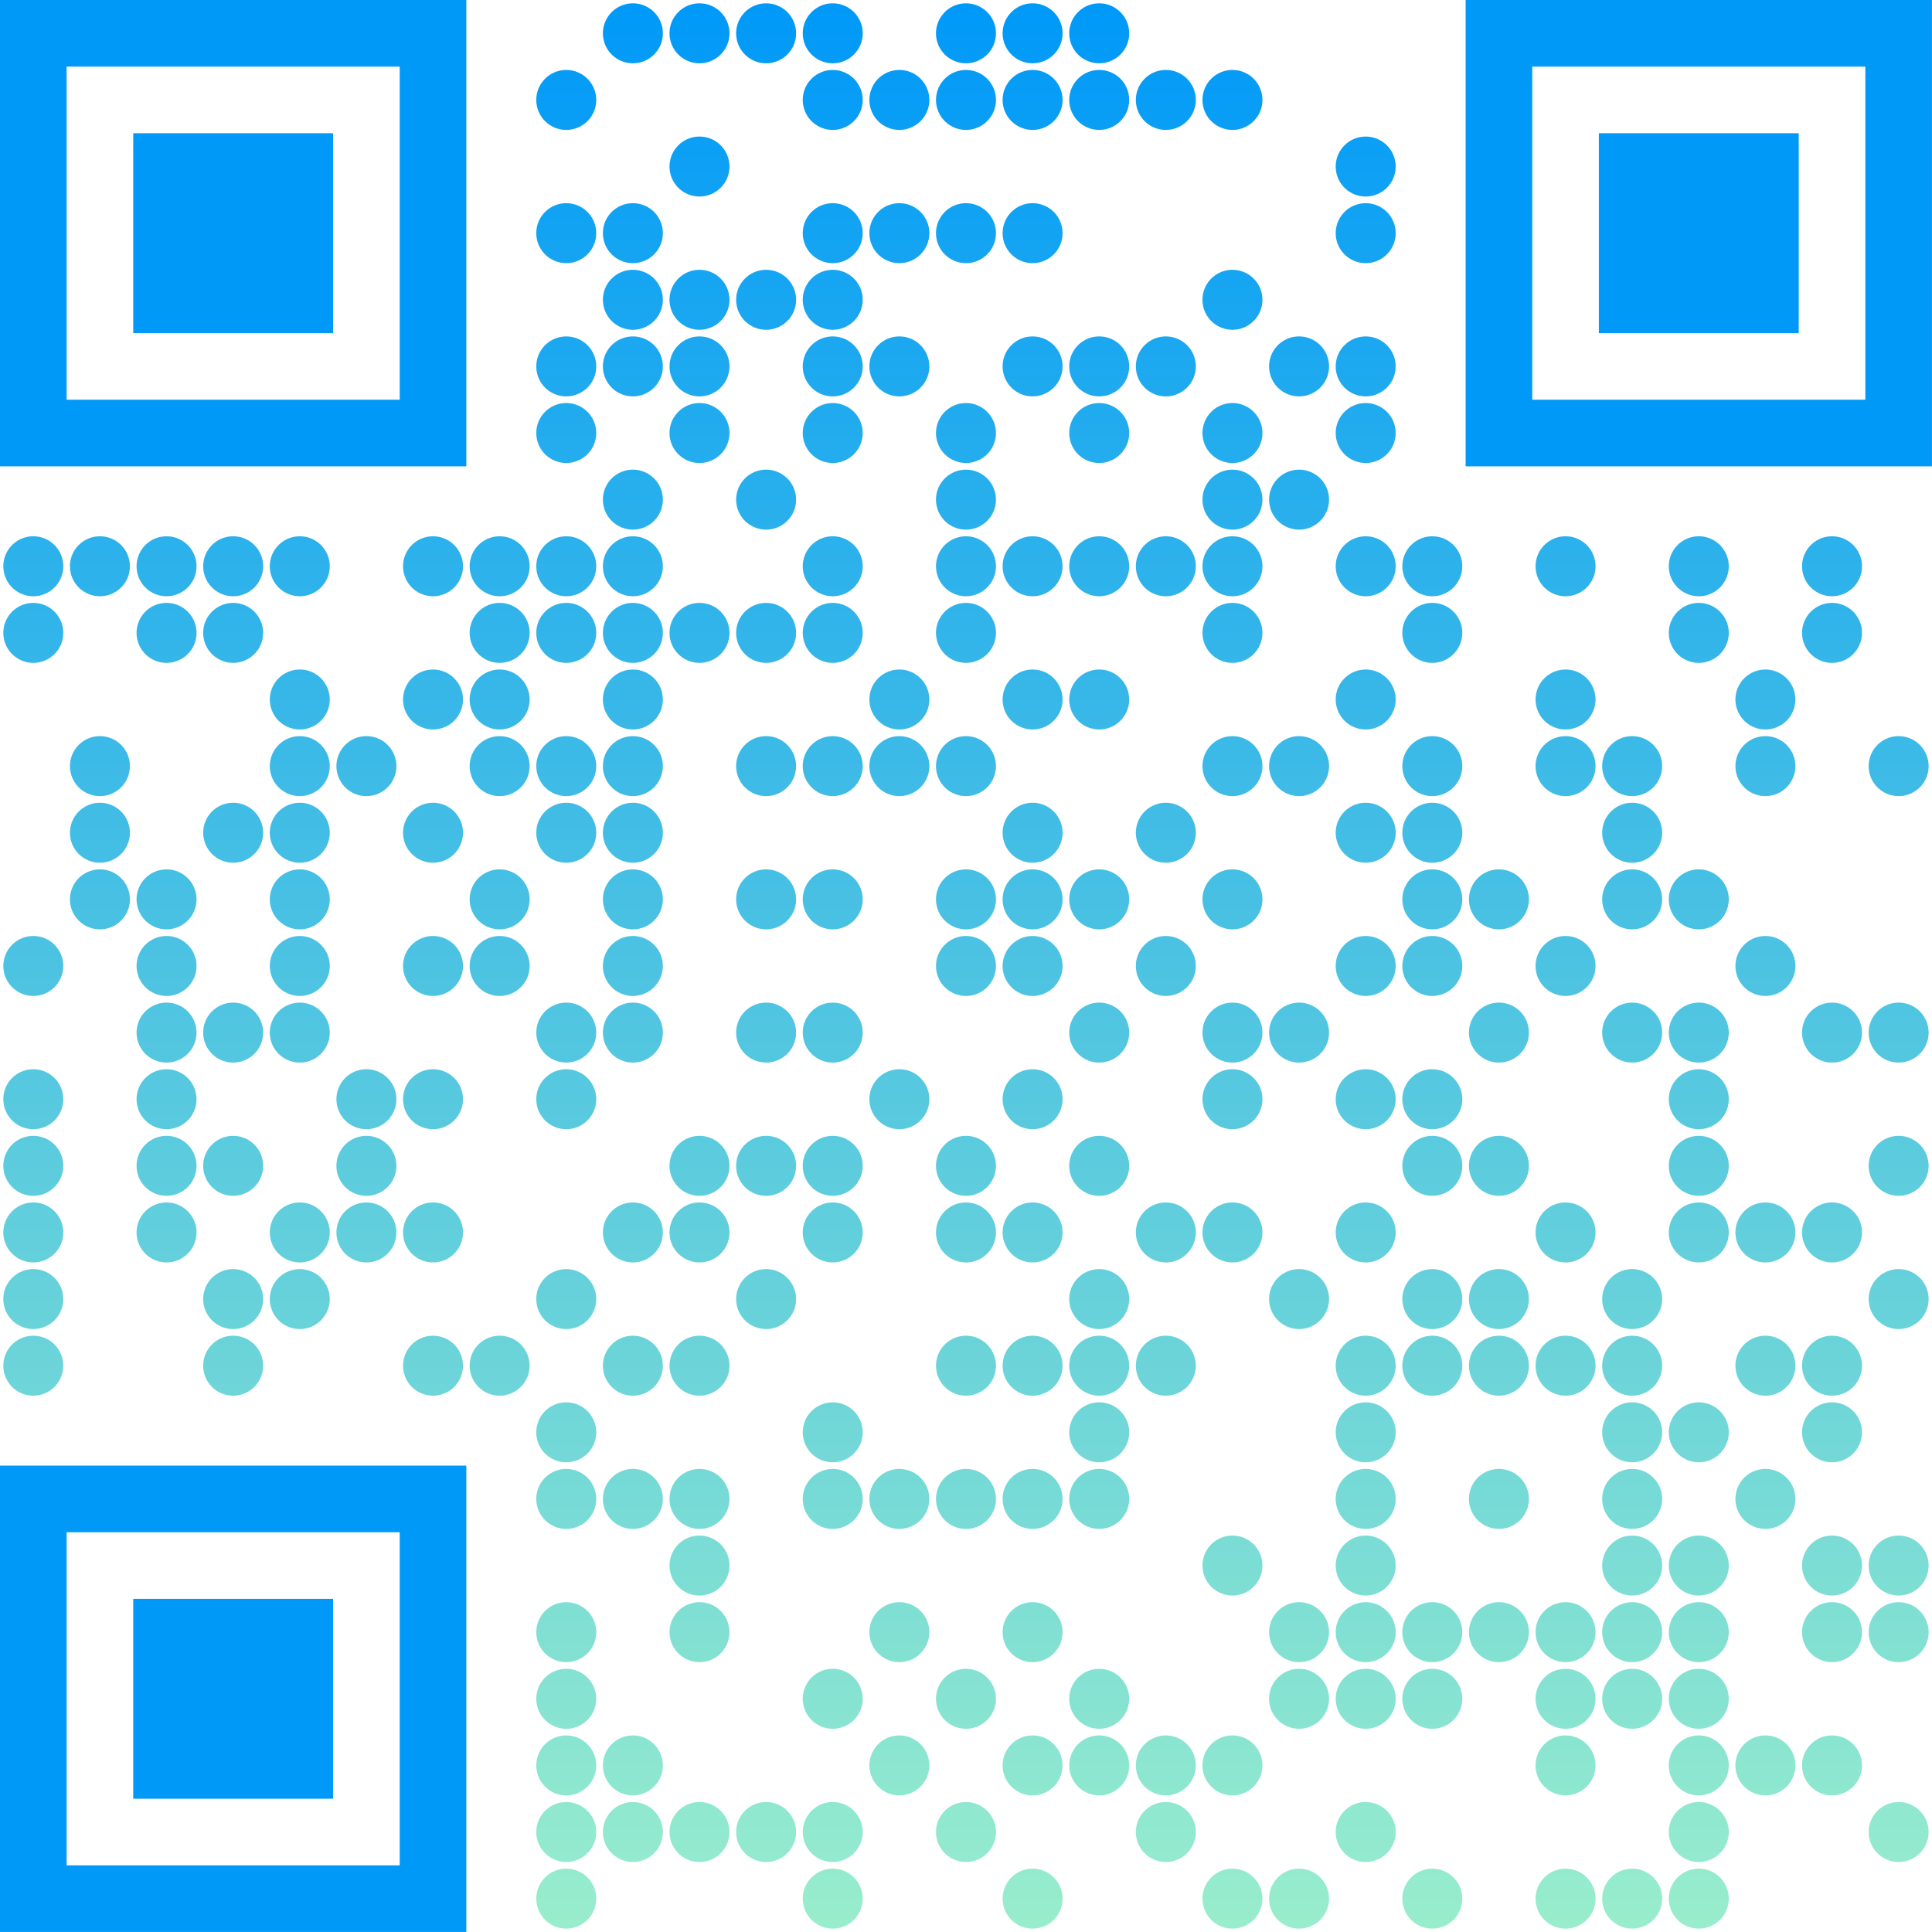 <?xml version="1.0" encoding="UTF-8"?>
<svg xmlns="http://www.w3.org/2000/svg" version="1.1" width="500" height="500" viewBox="0 0 500 500"><rect x="0" y="0" width="500" height="500" fill="#ffffff"/><g transform="scale(17.241)"><g transform="translate(0,0)"><g><g transform="translate(3.5,3.5)"><path fill-rule="evenodd" d="M-3.5 -3.5L3.5 -3.5L3.5 3.5L-3.5 3.5ZM-2.5 -2.5L-2.5 2.5L2.5 2.5L2.5 -2.5Z" fill="#0099f8"/><path fill-rule="evenodd" d="M-1.5 -1.5L1.5 -1.5L1.5 1.5L-1.5 1.5Z" fill="#0099f8"/></g></g><g><g transform="translate(25.5,3.5)"><g transform="rotate(90)"><path fill-rule="evenodd" d="M-3.5 -3.5L3.5 -3.5L3.5 3.5L-3.5 3.5ZM-2.5 -2.5L-2.5 2.5L2.5 2.5L2.5 -2.5Z" fill="#0099f8"/><path fill-rule="evenodd" d="M-1.5 -1.5L1.5 -1.5L1.5 1.5L-1.5 1.5Z" fill="#0099f8"/></g></g></g><g><g transform="translate(3.5,25.5)"><g transform="rotate(-90)"><path fill-rule="evenodd" d="M-3.5 -3.5L3.5 -3.5L3.5 3.5L-3.5 3.5ZM-2.5 -2.5L-2.5 2.5L2.5 2.5L2.5 -2.5Z" fill="#0099f8"/><path fill-rule="evenodd" d="M-1.5 -1.5L1.5 -1.5L1.5 1.5L-1.5 1.5Z" fill="#0099f8"/></g></g></g><defs><linearGradient gradientUnits="userSpaceOnUse" x1="0" y1="0" x2="0" y2="29" id="g1"><stop offset="0%" stop-color="#0099f8"/><stop offset="100%" stop-color="#99edcc"/></linearGradient></defs><path fill-rule="evenodd" d="M9.95 0.5A0.45 0.45 0 0 1 9.5 0.95A0.45 0.45 0 0 1 9.05 0.5A0.45 0.45 0 0 1 9.5 0.05A0.45 0.45 0 0 1 9.95 0.5ZM10.95 0.5A0.45 0.45 0 0 1 10.5 0.95A0.45 0.45 0 0 1 10.05 0.5A0.45 0.45 0 0 1 10.5 0.05A0.45 0.45 0 0 1 10.95 0.5ZM11.95 0.5A0.45 0.45 0 0 1 11.5 0.95A0.45 0.45 0 0 1 11.05 0.5A0.45 0.45 0 0 1 11.5 0.05A0.45 0.45 0 0 1 11.95 0.5ZM12.95 0.5A0.45 0.45 0 0 1 12.5 0.95A0.45 0.45 0 0 1 12.05 0.5A0.45 0.45 0 0 1 12.5 0.05A0.45 0.45 0 0 1 12.95 0.5ZM14.95 0.5A0.45 0.45 0 0 1 14.5 0.95A0.45 0.45 0 0 1 14.05 0.5A0.45 0.45 0 0 1 14.5 0.05A0.45 0.45 0 0 1 14.95 0.5ZM15.95 0.5A0.45 0.45 0 0 1 15.5 0.95A0.45 0.45 0 0 1 15.05 0.5A0.45 0.45 0 0 1 15.5 0.05A0.45 0.45 0 0 1 15.95 0.5ZM16.95 0.5A0.45 0.45 0 0 1 16.5 0.95A0.45 0.45 0 0 1 16.05 0.5A0.45 0.45 0 0 1 16.5 0.05A0.45 0.45 0 0 1 16.95 0.5ZM8.95 1.5A0.45 0.45 0 0 1 8.5 1.95A0.45 0.45 0 0 1 8.05 1.5A0.45 0.45 0 0 1 8.5 1.05A0.45 0.45 0 0 1 8.95 1.5ZM12.95 1.5A0.45 0.45 0 0 1 12.5 1.95A0.45 0.45 0 0 1 12.05 1.5A0.45 0.45 0 0 1 12.5 1.05A0.45 0.45 0 0 1 12.95 1.5ZM13.95 1.5A0.45 0.45 0 0 1 13.5 1.95A0.45 0.45 0 0 1 13.05 1.5A0.45 0.45 0 0 1 13.5 1.05A0.45 0.45 0 0 1 13.95 1.5ZM14.95 1.5A0.45 0.45 0 0 1 14.5 1.95A0.45 0.45 0 0 1 14.05 1.5A0.45 0.45 0 0 1 14.5 1.05A0.45 0.45 0 0 1 14.95 1.5ZM15.95 1.5A0.45 0.45 0 0 1 15.5 1.95A0.45 0.45 0 0 1 15.05 1.5A0.45 0.45 0 0 1 15.5 1.05A0.45 0.45 0 0 1 15.95 1.5ZM16.95 1.5A0.45 0.45 0 0 1 16.5 1.95A0.45 0.45 0 0 1 16.05 1.5A0.45 0.45 0 0 1 16.5 1.05A0.45 0.45 0 0 1 16.95 1.5ZM17.95 1.5A0.45 0.45 0 0 1 17.5 1.95A0.45 0.45 0 0 1 17.05 1.5A0.45 0.45 0 0 1 17.5 1.05A0.45 0.45 0 0 1 17.95 1.5ZM18.95 1.5A0.45 0.45 0 0 1 18.5 1.95A0.45 0.45 0 0 1 18.05 1.5A0.45 0.45 0 0 1 18.5 1.05A0.45 0.45 0 0 1 18.95 1.5ZM10.95 2.5A0.45 0.45 0 0 1 10.5 2.95A0.45 0.45 0 0 1 10.05 2.5A0.45 0.45 0 0 1 10.5 2.05A0.45 0.45 0 0 1 10.95 2.5ZM20.95 2.5A0.45 0.45 0 0 1 20.5 2.95A0.45 0.45 0 0 1 20.05 2.5A0.45 0.45 0 0 1 20.5 2.05A0.45 0.45 0 0 1 20.95 2.5ZM8.95 3.5A0.45 0.45 0 0 1 8.5 3.95A0.45 0.45 0 0 1 8.05 3.5A0.45 0.45 0 0 1 8.5 3.05A0.45 0.45 0 0 1 8.95 3.5ZM9.95 3.5A0.45 0.45 0 0 1 9.5 3.95A0.45 0.45 0 0 1 9.05 3.5A0.45 0.45 0 0 1 9.5 3.05A0.45 0.45 0 0 1 9.95 3.5ZM12.95 3.5A0.45 0.45 0 0 1 12.5 3.95A0.45 0.45 0 0 1 12.05 3.5A0.45 0.45 0 0 1 12.5 3.05A0.45 0.45 0 0 1 12.95 3.5ZM13.95 3.5A0.45 0.45 0 0 1 13.5 3.95A0.45 0.45 0 0 1 13.05 3.5A0.45 0.45 0 0 1 13.5 3.05A0.45 0.45 0 0 1 13.95 3.5ZM14.95 3.5A0.45 0.45 0 0 1 14.5 3.95A0.45 0.45 0 0 1 14.05 3.5A0.45 0.45 0 0 1 14.5 3.05A0.45 0.45 0 0 1 14.95 3.5ZM15.95 3.5A0.45 0.45 0 0 1 15.5 3.95A0.45 0.45 0 0 1 15.05 3.5A0.45 0.45 0 0 1 15.5 3.05A0.45 0.45 0 0 1 15.95 3.5ZM20.95 3.5A0.45 0.45 0 0 1 20.5 3.95A0.45 0.45 0 0 1 20.05 3.5A0.45 0.45 0 0 1 20.5 3.05A0.45 0.45 0 0 1 20.95 3.5ZM9.95 4.5A0.45 0.45 0 0 1 9.5 4.95A0.45 0.45 0 0 1 9.05 4.5A0.45 0.45 0 0 1 9.5 4.05A0.45 0.45 0 0 1 9.95 4.5ZM10.95 4.5A0.45 0.45 0 0 1 10.5 4.95A0.45 0.45 0 0 1 10.05 4.5A0.45 0.45 0 0 1 10.5 4.05A0.45 0.45 0 0 1 10.95 4.5ZM11.95 4.5A0.45 0.45 0 0 1 11.5 4.95A0.45 0.45 0 0 1 11.05 4.5A0.45 0.45 0 0 1 11.5 4.05A0.45 0.45 0 0 1 11.95 4.5ZM12.95 4.5A0.45 0.45 0 0 1 12.5 4.95A0.45 0.45 0 0 1 12.05 4.5A0.45 0.45 0 0 1 12.5 4.05A0.45 0.45 0 0 1 12.95 4.5ZM18.95 4.5A0.45 0.45 0 0 1 18.5 4.95A0.45 0.45 0 0 1 18.05 4.5A0.45 0.45 0 0 1 18.5 4.05A0.45 0.45 0 0 1 18.95 4.5ZM8.95 5.5A0.45 0.45 0 0 1 8.5 5.95A0.45 0.45 0 0 1 8.05 5.5A0.45 0.45 0 0 1 8.5 5.05A0.45 0.45 0 0 1 8.95 5.5ZM9.95 5.5A0.45 0.45 0 0 1 9.5 5.95A0.45 0.45 0 0 1 9.05 5.5A0.45 0.45 0 0 1 9.5 5.05A0.45 0.45 0 0 1 9.95 5.5ZM10.95 5.5A0.45 0.45 0 0 1 10.5 5.95A0.45 0.45 0 0 1 10.05 5.5A0.45 0.45 0 0 1 10.5 5.05A0.45 0.45 0 0 1 10.95 5.5ZM12.95 5.5A0.45 0.45 0 0 1 12.5 5.95A0.45 0.45 0 0 1 12.05 5.5A0.45 0.45 0 0 1 12.5 5.05A0.45 0.45 0 0 1 12.95 5.5ZM13.95 5.5A0.45 0.45 0 0 1 13.5 5.95A0.45 0.45 0 0 1 13.05 5.5A0.45 0.45 0 0 1 13.5 5.05A0.45 0.45 0 0 1 13.95 5.5ZM15.95 5.5A0.45 0.45 0 0 1 15.5 5.95A0.45 0.45 0 0 1 15.05 5.5A0.45 0.45 0 0 1 15.5 5.05A0.45 0.45 0 0 1 15.95 5.5ZM16.95 5.5A0.45 0.45 0 0 1 16.5 5.95A0.45 0.45 0 0 1 16.05 5.5A0.45 0.45 0 0 1 16.5 5.05A0.45 0.45 0 0 1 16.95 5.5ZM17.95 5.5A0.45 0.45 0 0 1 17.5 5.95A0.45 0.45 0 0 1 17.05 5.5A0.45 0.45 0 0 1 17.5 5.05A0.45 0.45 0 0 1 17.95 5.5ZM19.95 5.5A0.45 0.45 0 0 1 19.5 5.95A0.45 0.45 0 0 1 19.05 5.5A0.45 0.45 0 0 1 19.5 5.05A0.45 0.45 0 0 1 19.95 5.5ZM20.95 5.5A0.45 0.45 0 0 1 20.5 5.95A0.45 0.45 0 0 1 20.05 5.5A0.45 0.45 0 0 1 20.5 5.05A0.45 0.45 0 0 1 20.95 5.5ZM8.95 6.5A0.45 0.45 0 0 1 8.5 6.95A0.45 0.45 0 0 1 8.05 6.5A0.45 0.45 0 0 1 8.5 6.05A0.45 0.45 0 0 1 8.95 6.5ZM10.95 6.5A0.45 0.45 0 0 1 10.5 6.95A0.45 0.45 0 0 1 10.05 6.5A0.45 0.45 0 0 1 10.5 6.05A0.45 0.45 0 0 1 10.95 6.5ZM12.95 6.5A0.45 0.45 0 0 1 12.5 6.95A0.45 0.45 0 0 1 12.05 6.5A0.45 0.45 0 0 1 12.5 6.05A0.45 0.45 0 0 1 12.95 6.5ZM14.95 6.5A0.45 0.45 0 0 1 14.5 6.95A0.45 0.45 0 0 1 14.05 6.5A0.45 0.45 0 0 1 14.5 6.05A0.45 0.45 0 0 1 14.95 6.5ZM16.95 6.5A0.45 0.45 0 0 1 16.5 6.95A0.45 0.45 0 0 1 16.05 6.5A0.45 0.45 0 0 1 16.5 6.05A0.45 0.45 0 0 1 16.95 6.5ZM18.95 6.5A0.45 0.45 0 0 1 18.5 6.95A0.45 0.45 0 0 1 18.05 6.5A0.45 0.45 0 0 1 18.5 6.05A0.45 0.45 0 0 1 18.95 6.5ZM20.95 6.5A0.45 0.45 0 0 1 20.5 6.95A0.45 0.45 0 0 1 20.05 6.5A0.45 0.45 0 0 1 20.5 6.05A0.45 0.45 0 0 1 20.95 6.5ZM9.95 7.5A0.45 0.45 0 0 1 9.5 7.95A0.45 0.45 0 0 1 9.05 7.5A0.45 0.45 0 0 1 9.5 7.05A0.45 0.45 0 0 1 9.95 7.5ZM11.95 7.5A0.45 0.45 0 0 1 11.5 7.95A0.45 0.45 0 0 1 11.05 7.5A0.45 0.45 0 0 1 11.5 7.05A0.45 0.45 0 0 1 11.95 7.5ZM14.95 7.5A0.45 0.45 0 0 1 14.5 7.95A0.45 0.45 0 0 1 14.05 7.5A0.45 0.45 0 0 1 14.5 7.05A0.45 0.45 0 0 1 14.95 7.5ZM18.95 7.5A0.45 0.45 0 0 1 18.5 7.95A0.45 0.45 0 0 1 18.05 7.5A0.45 0.45 0 0 1 18.5 7.05A0.45 0.45 0 0 1 18.95 7.5ZM19.95 7.5A0.45 0.45 0 0 1 19.5 7.95A0.45 0.45 0 0 1 19.05 7.5A0.45 0.45 0 0 1 19.5 7.05A0.45 0.45 0 0 1 19.95 7.5ZM0.95 8.5A0.45 0.45 0 0 1 0.5 8.95A0.45 0.45 0 0 1 0.05 8.5A0.45 0.45 0 0 1 0.5 8.05A0.45 0.45 0 0 1 0.95 8.5ZM1.95 8.5A0.45 0.45 0 0 1 1.5 8.95A0.45 0.45 0 0 1 1.05 8.5A0.45 0.45 0 0 1 1.5 8.05A0.45 0.45 0 0 1 1.95 8.5ZM2.95 8.5A0.45 0.45 0 0 1 2.5 8.95A0.45 0.45 0 0 1 2.05 8.5A0.45 0.45 0 0 1 2.5 8.05A0.45 0.45 0 0 1 2.95 8.5ZM3.95 8.5A0.45 0.45 0 0 1 3.5 8.95A0.45 0.45 0 0 1 3.05 8.5A0.45 0.45 0 0 1 3.5 8.05A0.45 0.45 0 0 1 3.95 8.5ZM4.95 8.5A0.45 0.45 0 0 1 4.5 8.95A0.45 0.45 0 0 1 4.05 8.5A0.45 0.45 0 0 1 4.5 8.05A0.45 0.45 0 0 1 4.95 8.5ZM6.95 8.5A0.45 0.45 0 0 1 6.5 8.95A0.45 0.45 0 0 1 6.05 8.5A0.45 0.45 0 0 1 6.5 8.05A0.45 0.45 0 0 1 6.95 8.5ZM7.95 8.5A0.45 0.45 0 0 1 7.5 8.95A0.45 0.45 0 0 1 7.05 8.5A0.45 0.45 0 0 1 7.5 8.05A0.45 0.45 0 0 1 7.95 8.5ZM8.95 8.5A0.45 0.45 0 0 1 8.5 8.95A0.45 0.45 0 0 1 8.05 8.5A0.45 0.45 0 0 1 8.5 8.05A0.45 0.45 0 0 1 8.95 8.5ZM9.95 8.5A0.45 0.45 0 0 1 9.5 8.95A0.45 0.45 0 0 1 9.05 8.5A0.45 0.45 0 0 1 9.5 8.05A0.45 0.45 0 0 1 9.95 8.5ZM12.95 8.5A0.45 0.45 0 0 1 12.5 8.95A0.45 0.45 0 0 1 12.05 8.5A0.45 0.45 0 0 1 12.5 8.05A0.45 0.45 0 0 1 12.95 8.5ZM14.95 8.5A0.45 0.45 0 0 1 14.5 8.95A0.45 0.45 0 0 1 14.05 8.5A0.45 0.45 0 0 1 14.5 8.05A0.45 0.45 0 0 1 14.95 8.5ZM15.95 8.5A0.45 0.45 0 0 1 15.5 8.95A0.45 0.45 0 0 1 15.05 8.5A0.45 0.45 0 0 1 15.5 8.05A0.45 0.45 0 0 1 15.95 8.5ZM16.95 8.5A0.45 0.45 0 0 1 16.5 8.95A0.45 0.45 0 0 1 16.05 8.5A0.45 0.45 0 0 1 16.5 8.05A0.45 0.45 0 0 1 16.95 8.5ZM17.95 8.5A0.45 0.45 0 0 1 17.5 8.95A0.45 0.45 0 0 1 17.05 8.5A0.45 0.45 0 0 1 17.5 8.05A0.45 0.45 0 0 1 17.95 8.5ZM18.95 8.5A0.45 0.45 0 0 1 18.5 8.95A0.45 0.45 0 0 1 18.05 8.5A0.45 0.45 0 0 1 18.5 8.05A0.45 0.45 0 0 1 18.95 8.5ZM20.95 8.5A0.45 0.45 0 0 1 20.5 8.95A0.45 0.45 0 0 1 20.05 8.5A0.45 0.45 0 0 1 20.5 8.05A0.45 0.45 0 0 1 20.95 8.5ZM21.95 8.5A0.45 0.45 0 0 1 21.5 8.95A0.45 0.45 0 0 1 21.05 8.5A0.45 0.45 0 0 1 21.5 8.05A0.45 0.45 0 0 1 21.95 8.5ZM23.95 8.5A0.45 0.45 0 0 1 23.5 8.95A0.45 0.45 0 0 1 23.05 8.5A0.45 0.45 0 0 1 23.5 8.05A0.45 0.45 0 0 1 23.95 8.5ZM25.95 8.5A0.45 0.45 0 0 1 25.5 8.95A0.45 0.45 0 0 1 25.05 8.5A0.45 0.45 0 0 1 25.5 8.05A0.45 0.45 0 0 1 25.95 8.5ZM27.95 8.5A0.45 0.45 0 0 1 27.5 8.95A0.45 0.45 0 0 1 27.05 8.5A0.45 0.45 0 0 1 27.5 8.05A0.45 0.45 0 0 1 27.95 8.5ZM0.95 9.5A0.45 0.45 0 0 1 0.5 9.95A0.45 0.45 0 0 1 0.05 9.5A0.45 0.45 0 0 1 0.5 9.05A0.45 0.45 0 0 1 0.95 9.5ZM2.95 9.5A0.45 0.45 0 0 1 2.5 9.95A0.45 0.45 0 0 1 2.05 9.5A0.45 0.45 0 0 1 2.5 9.05A0.45 0.45 0 0 1 2.95 9.5ZM3.95 9.5A0.45 0.45 0 0 1 3.5 9.95A0.45 0.45 0 0 1 3.05 9.5A0.45 0.45 0 0 1 3.5 9.05A0.45 0.45 0 0 1 3.95 9.5ZM7.95 9.5A0.45 0.45 0 0 1 7.5 9.95A0.45 0.45 0 0 1 7.05 9.5A0.45 0.45 0 0 1 7.5 9.05A0.45 0.45 0 0 1 7.95 9.5ZM8.95 9.5A0.45 0.45 0 0 1 8.5 9.95A0.45 0.45 0 0 1 8.05 9.5A0.45 0.45 0 0 1 8.5 9.05A0.45 0.45 0 0 1 8.95 9.5ZM9.95 9.5A0.45 0.45 0 0 1 9.5 9.95A0.45 0.45 0 0 1 9.05 9.5A0.45 0.45 0 0 1 9.5 9.05A0.45 0.45 0 0 1 9.95 9.5ZM10.95 9.5A0.45 0.45 0 0 1 10.5 9.95A0.45 0.45 0 0 1 10.05 9.5A0.45 0.45 0 0 1 10.5 9.05A0.45 0.45 0 0 1 10.95 9.5ZM11.95 9.5A0.45 0.45 0 0 1 11.5 9.95A0.45 0.45 0 0 1 11.05 9.5A0.45 0.45 0 0 1 11.5 9.05A0.45 0.45 0 0 1 11.95 9.5ZM12.95 9.5A0.45 0.45 0 0 1 12.5 9.95A0.45 0.45 0 0 1 12.05 9.5A0.45 0.45 0 0 1 12.5 9.05A0.45 0.45 0 0 1 12.95 9.5ZM14.95 9.5A0.45 0.45 0 0 1 14.5 9.95A0.45 0.45 0 0 1 14.05 9.5A0.45 0.45 0 0 1 14.5 9.05A0.45 0.45 0 0 1 14.95 9.5ZM18.95 9.5A0.45 0.45 0 0 1 18.5 9.95A0.45 0.45 0 0 1 18.05 9.5A0.45 0.45 0 0 1 18.5 9.05A0.45 0.45 0 0 1 18.95 9.5ZM21.95 9.5A0.45 0.45 0 0 1 21.5 9.95A0.45 0.45 0 0 1 21.05 9.5A0.45 0.45 0 0 1 21.5 9.05A0.45 0.45 0 0 1 21.95 9.5ZM25.95 9.5A0.45 0.45 0 0 1 25.5 9.95A0.45 0.45 0 0 1 25.05 9.5A0.45 0.45 0 0 1 25.5 9.05A0.45 0.45 0 0 1 25.95 9.5ZM27.95 9.5A0.45 0.45 0 0 1 27.5 9.95A0.45 0.45 0 0 1 27.05 9.5A0.45 0.45 0 0 1 27.5 9.05A0.45 0.45 0 0 1 27.95 9.5ZM4.95 10.5A0.45 0.45 0 0 1 4.5 10.95A0.45 0.45 0 0 1 4.05 10.5A0.45 0.45 0 0 1 4.5 10.05A0.45 0.45 0 0 1 4.95 10.5ZM6.95 10.5A0.45 0.45 0 0 1 6.5 10.95A0.45 0.45 0 0 1 6.05 10.5A0.45 0.45 0 0 1 6.5 10.05A0.45 0.45 0 0 1 6.95 10.5ZM7.95 10.5A0.45 0.45 0 0 1 7.5 10.95A0.45 0.45 0 0 1 7.05 10.5A0.45 0.45 0 0 1 7.5 10.05A0.45 0.45 0 0 1 7.95 10.5ZM9.95 10.5A0.45 0.45 0 0 1 9.5 10.95A0.45 0.45 0 0 1 9.05 10.5A0.45 0.45 0 0 1 9.5 10.05A0.45 0.45 0 0 1 9.95 10.5ZM13.95 10.5A0.45 0.45 0 0 1 13.5 10.95A0.45 0.45 0 0 1 13.05 10.5A0.45 0.45 0 0 1 13.5 10.05A0.45 0.45 0 0 1 13.95 10.5ZM15.95 10.5A0.45 0.45 0 0 1 15.5 10.95A0.45 0.45 0 0 1 15.05 10.5A0.45 0.45 0 0 1 15.5 10.05A0.45 0.45 0 0 1 15.95 10.5ZM16.95 10.5A0.45 0.45 0 0 1 16.5 10.95A0.45 0.45 0 0 1 16.05 10.5A0.45 0.45 0 0 1 16.5 10.05A0.45 0.45 0 0 1 16.95 10.5ZM20.95 10.5A0.45 0.45 0 0 1 20.5 10.95A0.45 0.45 0 0 1 20.05 10.5A0.45 0.45 0 0 1 20.5 10.05A0.45 0.45 0 0 1 20.95 10.5ZM23.95 10.5A0.45 0.45 0 0 1 23.5 10.95A0.45 0.45 0 0 1 23.05 10.5A0.45 0.45 0 0 1 23.5 10.05A0.45 0.45 0 0 1 23.95 10.5ZM26.95 10.5A0.45 0.45 0 0 1 26.5 10.95A0.45 0.45 0 0 1 26.05 10.5A0.45 0.45 0 0 1 26.5 10.05A0.45 0.45 0 0 1 26.95 10.5ZM1.95 11.5A0.45 0.45 0 0 1 1.5 11.95A0.45 0.45 0 0 1 1.05 11.5A0.45 0.45 0 0 1 1.5 11.05A0.45 0.45 0 0 1 1.95 11.5ZM4.95 11.5A0.45 0.45 0 0 1 4.5 11.95A0.45 0.45 0 0 1 4.05 11.5A0.45 0.45 0 0 1 4.5 11.05A0.45 0.45 0 0 1 4.95 11.5ZM5.95 11.5A0.45 0.45 0 0 1 5.5 11.95A0.45 0.45 0 0 1 5.05 11.5A0.45 0.45 0 0 1 5.5 11.05A0.45 0.45 0 0 1 5.95 11.5ZM7.95 11.5A0.45 0.45 0 0 1 7.5 11.95A0.45 0.45 0 0 1 7.05 11.5A0.45 0.45 0 0 1 7.5 11.05A0.45 0.45 0 0 1 7.95 11.5ZM8.95 11.5A0.45 0.45 0 0 1 8.5 11.95A0.45 0.45 0 0 1 8.05 11.5A0.45 0.45 0 0 1 8.5 11.05A0.45 0.45 0 0 1 8.95 11.5ZM9.95 11.5A0.45 0.45 0 0 1 9.5 11.95A0.45 0.45 0 0 1 9.05 11.5A0.45 0.45 0 0 1 9.5 11.05A0.45 0.45 0 0 1 9.95 11.5ZM11.95 11.5A0.45 0.45 0 0 1 11.5 11.95A0.45 0.45 0 0 1 11.05 11.5A0.45 0.45 0 0 1 11.5 11.05A0.45 0.45 0 0 1 11.95 11.5ZM12.95 11.5A0.45 0.45 0 0 1 12.5 11.95A0.45 0.45 0 0 1 12.05 11.5A0.45 0.45 0 0 1 12.5 11.05A0.45 0.45 0 0 1 12.95 11.5ZM13.95 11.5A0.45 0.45 0 0 1 13.5 11.95A0.45 0.45 0 0 1 13.05 11.5A0.45 0.45 0 0 1 13.5 11.05A0.45 0.45 0 0 1 13.95 11.5ZM14.95 11.5A0.45 0.45 0 0 1 14.5 11.95A0.45 0.45 0 0 1 14.05 11.5A0.45 0.45 0 0 1 14.5 11.05A0.45 0.45 0 0 1 14.95 11.5ZM18.95 11.5A0.45 0.45 0 0 1 18.5 11.95A0.45 0.45 0 0 1 18.05 11.5A0.45 0.45 0 0 1 18.5 11.05A0.45 0.45 0 0 1 18.95 11.5ZM19.95 11.5A0.45 0.45 0 0 1 19.5 11.95A0.45 0.45 0 0 1 19.05 11.5A0.45 0.45 0 0 1 19.5 11.05A0.45 0.45 0 0 1 19.95 11.5ZM21.95 11.5A0.45 0.45 0 0 1 21.5 11.95A0.45 0.45 0 0 1 21.05 11.5A0.45 0.45 0 0 1 21.5 11.05A0.45 0.45 0 0 1 21.95 11.5ZM23.95 11.5A0.45 0.45 0 0 1 23.5 11.95A0.45 0.45 0 0 1 23.05 11.5A0.45 0.45 0 0 1 23.5 11.05A0.45 0.45 0 0 1 23.95 11.5ZM24.95 11.5A0.45 0.45 0 0 1 24.5 11.95A0.45 0.45 0 0 1 24.05 11.5A0.45 0.45 0 0 1 24.5 11.05A0.45 0.45 0 0 1 24.95 11.5ZM26.95 11.5A0.45 0.45 0 0 1 26.5 11.95A0.45 0.45 0 0 1 26.05 11.5A0.45 0.45 0 0 1 26.5 11.05A0.45 0.45 0 0 1 26.95 11.5ZM28.95 11.5A0.45 0.45 0 0 1 28.5 11.95A0.45 0.45 0 0 1 28.05 11.5A0.45 0.45 0 0 1 28.5 11.05A0.45 0.45 0 0 1 28.95 11.5ZM1.95 12.5A0.45 0.45 0 0 1 1.5 12.95A0.45 0.45 0 0 1 1.05 12.5A0.45 0.45 0 0 1 1.5 12.05A0.45 0.45 0 0 1 1.95 12.5ZM3.95 12.5A0.45 0.45 0 0 1 3.5 12.95A0.45 0.45 0 0 1 3.05 12.5A0.45 0.45 0 0 1 3.5 12.05A0.45 0.45 0 0 1 3.95 12.5ZM4.95 12.5A0.45 0.45 0 0 1 4.5 12.95A0.45 0.45 0 0 1 4.05 12.5A0.45 0.45 0 0 1 4.5 12.05A0.45 0.45 0 0 1 4.95 12.5ZM6.95 12.5A0.45 0.45 0 0 1 6.5 12.95A0.45 0.45 0 0 1 6.05 12.5A0.45 0.45 0 0 1 6.5 12.05A0.45 0.45 0 0 1 6.95 12.5ZM8.95 12.5A0.45 0.45 0 0 1 8.5 12.95A0.45 0.45 0 0 1 8.05 12.5A0.45 0.45 0 0 1 8.5 12.05A0.45 0.45 0 0 1 8.95 12.5ZM9.95 12.5A0.45 0.45 0 0 1 9.5 12.95A0.45 0.45 0 0 1 9.05 12.5A0.45 0.45 0 0 1 9.5 12.05A0.45 0.45 0 0 1 9.95 12.5ZM15.95 12.5A0.45 0.45 0 0 1 15.5 12.95A0.45 0.45 0 0 1 15.05 12.5A0.45 0.45 0 0 1 15.5 12.05A0.45 0.45 0 0 1 15.95 12.5ZM17.95 12.5A0.45 0.45 0 0 1 17.5 12.95A0.45 0.45 0 0 1 17.05 12.5A0.45 0.45 0 0 1 17.5 12.05A0.45 0.45 0 0 1 17.95 12.5ZM20.95 12.5A0.45 0.45 0 0 1 20.5 12.95A0.45 0.45 0 0 1 20.05 12.5A0.45 0.45 0 0 1 20.5 12.05A0.45 0.45 0 0 1 20.95 12.5ZM21.95 12.5A0.45 0.45 0 0 1 21.5 12.95A0.45 0.45 0 0 1 21.05 12.5A0.45 0.45 0 0 1 21.5 12.05A0.45 0.45 0 0 1 21.95 12.5ZM24.95 12.5A0.45 0.45 0 0 1 24.5 12.95A0.45 0.45 0 0 1 24.05 12.5A0.45 0.45 0 0 1 24.5 12.05A0.45 0.45 0 0 1 24.95 12.5ZM1.95 13.5A0.45 0.45 0 0 1 1.5 13.95A0.45 0.45 0 0 1 1.05 13.5A0.45 0.45 0 0 1 1.5 13.05A0.45 0.45 0 0 1 1.95 13.5ZM2.95 13.5A0.45 0.45 0 0 1 2.5 13.95A0.45 0.45 0 0 1 2.05 13.5A0.45 0.45 0 0 1 2.5 13.05A0.45 0.45 0 0 1 2.95 13.5ZM4.95 13.5A0.45 0.45 0 0 1 4.5 13.95A0.45 0.45 0 0 1 4.05 13.5A0.45 0.45 0 0 1 4.5 13.05A0.45 0.45 0 0 1 4.95 13.5ZM7.95 13.5A0.45 0.45 0 0 1 7.5 13.95A0.45 0.45 0 0 1 7.05 13.5A0.45 0.45 0 0 1 7.5 13.05A0.45 0.45 0 0 1 7.95 13.5ZM9.95 13.5A0.45 0.45 0 0 1 9.5 13.95A0.45 0.45 0 0 1 9.05 13.5A0.45 0.45 0 0 1 9.5 13.05A0.45 0.45 0 0 1 9.95 13.5ZM11.95 13.5A0.45 0.45 0 0 1 11.5 13.95A0.45 0.45 0 0 1 11.05 13.5A0.45 0.45 0 0 1 11.5 13.05A0.45 0.45 0 0 1 11.95 13.5ZM12.95 13.5A0.45 0.45 0 0 1 12.5 13.95A0.45 0.45 0 0 1 12.05 13.5A0.45 0.45 0 0 1 12.5 13.05A0.45 0.45 0 0 1 12.95 13.5ZM14.95 13.5A0.45 0.45 0 0 1 14.5 13.95A0.45 0.45 0 0 1 14.05 13.5A0.45 0.45 0 0 1 14.5 13.05A0.45 0.45 0 0 1 14.95 13.5ZM15.95 13.5A0.45 0.45 0 0 1 15.5 13.95A0.45 0.45 0 0 1 15.05 13.5A0.45 0.45 0 0 1 15.5 13.05A0.45 0.45 0 0 1 15.95 13.5ZM16.95 13.5A0.45 0.45 0 0 1 16.5 13.95A0.45 0.45 0 0 1 16.05 13.5A0.45 0.45 0 0 1 16.5 13.05A0.45 0.45 0 0 1 16.95 13.5ZM18.95 13.5A0.45 0.45 0 0 1 18.5 13.95A0.45 0.45 0 0 1 18.05 13.5A0.45 0.45 0 0 1 18.5 13.05A0.45 0.45 0 0 1 18.95 13.5ZM21.95 13.5A0.45 0.45 0 0 1 21.5 13.95A0.45 0.45 0 0 1 21.05 13.5A0.45 0.45 0 0 1 21.5 13.05A0.45 0.45 0 0 1 21.95 13.5ZM22.95 13.5A0.45 0.45 0 0 1 22.5 13.95A0.45 0.45 0 0 1 22.05 13.5A0.45 0.45 0 0 1 22.5 13.05A0.45 0.45 0 0 1 22.95 13.5ZM24.95 13.5A0.45 0.45 0 0 1 24.5 13.95A0.45 0.45 0 0 1 24.05 13.5A0.45 0.45 0 0 1 24.5 13.05A0.45 0.45 0 0 1 24.95 13.5ZM25.95 13.5A0.45 0.45 0 0 1 25.5 13.95A0.45 0.45 0 0 1 25.05 13.5A0.45 0.45 0 0 1 25.5 13.05A0.45 0.45 0 0 1 25.95 13.5ZM0.95 14.5A0.45 0.45 0 0 1 0.5 14.95A0.45 0.45 0 0 1 0.05 14.5A0.45 0.45 0 0 1 0.5 14.05A0.45 0.45 0 0 1 0.95 14.5ZM2.95 14.5A0.45 0.45 0 0 1 2.5 14.95A0.45 0.45 0 0 1 2.05 14.5A0.45 0.45 0 0 1 2.5 14.05A0.45 0.45 0 0 1 2.95 14.5ZM4.95 14.5A0.45 0.45 0 0 1 4.5 14.95A0.45 0.45 0 0 1 4.05 14.5A0.45 0.45 0 0 1 4.5 14.05A0.45 0.45 0 0 1 4.95 14.5ZM6.95 14.5A0.45 0.45 0 0 1 6.5 14.95A0.45 0.45 0 0 1 6.05 14.5A0.45 0.45 0 0 1 6.5 14.05A0.45 0.45 0 0 1 6.95 14.5ZM7.95 14.5A0.45 0.45 0 0 1 7.5 14.95A0.45 0.45 0 0 1 7.05 14.5A0.45 0.45 0 0 1 7.5 14.05A0.45 0.45 0 0 1 7.95 14.5ZM9.95 14.5A0.45 0.45 0 0 1 9.5 14.95A0.45 0.45 0 0 1 9.05 14.5A0.45 0.45 0 0 1 9.5 14.05A0.45 0.45 0 0 1 9.95 14.5ZM14.95 14.5A0.45 0.45 0 0 1 14.5 14.95A0.45 0.45 0 0 1 14.05 14.5A0.45 0.45 0 0 1 14.5 14.05A0.45 0.45 0 0 1 14.95 14.5ZM15.95 14.5A0.45 0.45 0 0 1 15.5 14.95A0.45 0.45 0 0 1 15.05 14.5A0.45 0.45 0 0 1 15.5 14.05A0.45 0.45 0 0 1 15.95 14.5ZM17.95 14.5A0.45 0.45 0 0 1 17.5 14.95A0.45 0.45 0 0 1 17.05 14.5A0.45 0.45 0 0 1 17.5 14.05A0.45 0.45 0 0 1 17.95 14.5ZM20.95 14.5A0.45 0.45 0 0 1 20.5 14.95A0.45 0.45 0 0 1 20.05 14.5A0.45 0.45 0 0 1 20.5 14.05A0.45 0.45 0 0 1 20.95 14.5ZM21.95 14.5A0.45 0.45 0 0 1 21.5 14.95A0.45 0.45 0 0 1 21.05 14.5A0.45 0.45 0 0 1 21.5 14.05A0.45 0.45 0 0 1 21.95 14.5ZM23.95 14.5A0.45 0.45 0 0 1 23.5 14.95A0.45 0.45 0 0 1 23.05 14.5A0.45 0.45 0 0 1 23.5 14.05A0.45 0.45 0 0 1 23.95 14.5ZM26.95 14.5A0.45 0.45 0 0 1 26.5 14.95A0.45 0.45 0 0 1 26.05 14.5A0.45 0.45 0 0 1 26.5 14.05A0.45 0.45 0 0 1 26.95 14.5ZM2.95 15.5A0.45 0.45 0 0 1 2.5 15.95A0.45 0.45 0 0 1 2.05 15.5A0.45 0.45 0 0 1 2.5 15.05A0.45 0.45 0 0 1 2.95 15.5ZM3.95 15.5A0.45 0.45 0 0 1 3.5 15.95A0.45 0.45 0 0 1 3.05 15.5A0.45 0.45 0 0 1 3.5 15.05A0.45 0.45 0 0 1 3.95 15.5ZM4.95 15.5A0.45 0.45 0 0 1 4.5 15.95A0.45 0.45 0 0 1 4.05 15.5A0.45 0.45 0 0 1 4.5 15.05A0.45 0.45 0 0 1 4.95 15.5ZM8.95 15.5A0.45 0.45 0 0 1 8.5 15.95A0.45 0.45 0 0 1 8.05 15.5A0.45 0.45 0 0 1 8.5 15.05A0.45 0.45 0 0 1 8.95 15.5ZM9.95 15.5A0.45 0.45 0 0 1 9.5 15.95A0.45 0.45 0 0 1 9.05 15.5A0.45 0.45 0 0 1 9.5 15.05A0.45 0.45 0 0 1 9.95 15.5ZM11.95 15.5A0.45 0.45 0 0 1 11.5 15.95A0.45 0.45 0 0 1 11.05 15.5A0.45 0.45 0 0 1 11.5 15.05A0.45 0.45 0 0 1 11.95 15.5ZM12.95 15.5A0.45 0.45 0 0 1 12.5 15.95A0.45 0.45 0 0 1 12.05 15.5A0.45 0.45 0 0 1 12.5 15.05A0.45 0.45 0 0 1 12.95 15.5ZM16.95 15.5A0.45 0.45 0 0 1 16.5 15.95A0.45 0.45 0 0 1 16.05 15.5A0.45 0.45 0 0 1 16.5 15.05A0.45 0.45 0 0 1 16.95 15.5ZM18.95 15.5A0.45 0.45 0 0 1 18.5 15.95A0.45 0.45 0 0 1 18.05 15.5A0.45 0.45 0 0 1 18.5 15.05A0.45 0.45 0 0 1 18.95 15.5ZM19.95 15.5A0.45 0.45 0 0 1 19.5 15.95A0.45 0.45 0 0 1 19.05 15.5A0.45 0.45 0 0 1 19.5 15.05A0.45 0.45 0 0 1 19.95 15.5ZM22.95 15.5A0.45 0.45 0 0 1 22.5 15.95A0.45 0.45 0 0 1 22.05 15.5A0.45 0.45 0 0 1 22.5 15.05A0.45 0.45 0 0 1 22.95 15.5ZM24.95 15.5A0.45 0.45 0 0 1 24.5 15.95A0.45 0.45 0 0 1 24.05 15.5A0.45 0.45 0 0 1 24.5 15.05A0.45 0.45 0 0 1 24.95 15.5ZM25.95 15.5A0.45 0.45 0 0 1 25.5 15.95A0.45 0.45 0 0 1 25.05 15.5A0.45 0.45 0 0 1 25.5 15.05A0.45 0.45 0 0 1 25.95 15.5ZM27.95 15.5A0.45 0.45 0 0 1 27.5 15.95A0.45 0.45 0 0 1 27.05 15.5A0.45 0.45 0 0 1 27.5 15.05A0.45 0.45 0 0 1 27.95 15.5ZM28.95 15.5A0.45 0.45 0 0 1 28.5 15.95A0.45 0.45 0 0 1 28.05 15.5A0.45 0.45 0 0 1 28.5 15.05A0.45 0.45 0 0 1 28.95 15.5ZM0.95 16.5A0.45 0.45 0 0 1 0.5 16.95A0.45 0.45 0 0 1 0.05 16.5A0.45 0.45 0 0 1 0.5 16.05A0.45 0.45 0 0 1 0.95 16.5ZM2.95 16.5A0.45 0.45 0 0 1 2.5 16.95A0.45 0.45 0 0 1 2.05 16.5A0.45 0.45 0 0 1 2.5 16.05A0.45 0.45 0 0 1 2.95 16.5ZM5.95 16.5A0.45 0.45 0 0 1 5.5 16.95A0.45 0.45 0 0 1 5.05 16.5A0.45 0.45 0 0 1 5.5 16.05A0.45 0.45 0 0 1 5.95 16.5ZM6.95 16.5A0.45 0.45 0 0 1 6.5 16.95A0.45 0.45 0 0 1 6.05 16.5A0.45 0.45 0 0 1 6.5 16.05A0.45 0.45 0 0 1 6.95 16.5ZM8.95 16.5A0.45 0.45 0 0 1 8.5 16.95A0.45 0.45 0 0 1 8.05 16.5A0.45 0.45 0 0 1 8.5 16.05A0.45 0.45 0 0 1 8.95 16.5ZM13.95 16.5A0.45 0.45 0 0 1 13.5 16.95A0.45 0.45 0 0 1 13.05 16.5A0.45 0.45 0 0 1 13.5 16.05A0.45 0.45 0 0 1 13.95 16.5ZM15.95 16.5A0.45 0.45 0 0 1 15.5 16.95A0.45 0.45 0 0 1 15.05 16.5A0.45 0.45 0 0 1 15.5 16.05A0.45 0.45 0 0 1 15.95 16.5ZM18.95 16.5A0.45 0.45 0 0 1 18.5 16.95A0.45 0.45 0 0 1 18.05 16.5A0.45 0.45 0 0 1 18.5 16.05A0.45 0.45 0 0 1 18.95 16.5ZM20.95 16.5A0.45 0.45 0 0 1 20.5 16.95A0.45 0.45 0 0 1 20.05 16.5A0.45 0.45 0 0 1 20.5 16.05A0.45 0.45 0 0 1 20.95 16.5ZM21.95 16.5A0.45 0.45 0 0 1 21.5 16.95A0.45 0.45 0 0 1 21.05 16.5A0.45 0.45 0 0 1 21.5 16.05A0.45 0.45 0 0 1 21.95 16.5ZM25.95 16.5A0.45 0.45 0 0 1 25.5 16.95A0.45 0.45 0 0 1 25.05 16.5A0.45 0.45 0 0 1 25.5 16.05A0.45 0.45 0 0 1 25.95 16.5ZM0.95 17.5A0.45 0.45 0 0 1 0.5 17.95A0.45 0.45 0 0 1 0.05 17.5A0.45 0.45 0 0 1 0.5 17.05A0.45 0.45 0 0 1 0.95 17.5ZM2.95 17.5A0.45 0.45 0 0 1 2.5 17.95A0.45 0.45 0 0 1 2.05 17.5A0.45 0.45 0 0 1 2.5 17.05A0.45 0.45 0 0 1 2.95 17.5ZM3.95 17.5A0.45 0.45 0 0 1 3.5 17.95A0.45 0.45 0 0 1 3.05 17.5A0.45 0.45 0 0 1 3.5 17.05A0.45 0.45 0 0 1 3.95 17.5ZM5.95 17.5A0.45 0.45 0 0 1 5.5 17.95A0.45 0.45 0 0 1 5.05 17.5A0.45 0.45 0 0 1 5.5 17.05A0.45 0.45 0 0 1 5.95 17.5ZM10.95 17.5A0.45 0.45 0 0 1 10.5 17.95A0.45 0.45 0 0 1 10.05 17.5A0.45 0.45 0 0 1 10.5 17.05A0.45 0.45 0 0 1 10.95 17.5ZM11.95 17.5A0.45 0.45 0 0 1 11.5 17.95A0.45 0.45 0 0 1 11.05 17.5A0.45 0.45 0 0 1 11.5 17.05A0.45 0.45 0 0 1 11.95 17.5ZM12.95 17.5A0.45 0.45 0 0 1 12.5 17.95A0.45 0.45 0 0 1 12.05 17.5A0.45 0.45 0 0 1 12.5 17.05A0.45 0.45 0 0 1 12.95 17.5ZM14.95 17.5A0.45 0.45 0 0 1 14.5 17.95A0.45 0.45 0 0 1 14.05 17.5A0.45 0.45 0 0 1 14.5 17.05A0.45 0.45 0 0 1 14.95 17.5ZM16.95 17.5A0.45 0.45 0 0 1 16.5 17.95A0.45 0.45 0 0 1 16.05 17.5A0.45 0.45 0 0 1 16.5 17.05A0.45 0.45 0 0 1 16.95 17.5ZM21.95 17.5A0.45 0.45 0 0 1 21.5 17.95A0.45 0.45 0 0 1 21.05 17.5A0.45 0.45 0 0 1 21.5 17.05A0.45 0.45 0 0 1 21.95 17.5ZM22.95 17.5A0.45 0.45 0 0 1 22.5 17.95A0.45 0.45 0 0 1 22.05 17.5A0.45 0.45 0 0 1 22.5 17.05A0.45 0.45 0 0 1 22.95 17.5ZM25.95 17.5A0.45 0.45 0 0 1 25.5 17.95A0.45 0.45 0 0 1 25.05 17.5A0.45 0.45 0 0 1 25.5 17.05A0.45 0.45 0 0 1 25.95 17.5ZM28.95 17.5A0.45 0.45 0 0 1 28.5 17.95A0.45 0.45 0 0 1 28.05 17.5A0.45 0.45 0 0 1 28.5 17.05A0.45 0.45 0 0 1 28.95 17.5ZM0.95 18.5A0.45 0.45 0 0 1 0.5 18.95A0.45 0.45 0 0 1 0.05 18.5A0.45 0.45 0 0 1 0.5 18.05A0.45 0.45 0 0 1 0.95 18.5ZM2.95 18.5A0.45 0.45 0 0 1 2.5 18.95A0.45 0.45 0 0 1 2.05 18.5A0.45 0.45 0 0 1 2.5 18.05A0.45 0.45 0 0 1 2.95 18.5ZM4.95 18.5A0.45 0.45 0 0 1 4.5 18.95A0.45 0.45 0 0 1 4.05 18.5A0.45 0.45 0 0 1 4.5 18.05A0.45 0.45 0 0 1 4.95 18.5ZM5.95 18.5A0.45 0.45 0 0 1 5.5 18.95A0.45 0.45 0 0 1 5.05 18.5A0.45 0.45 0 0 1 5.5 18.05A0.45 0.45 0 0 1 5.95 18.5ZM6.95 18.5A0.45 0.45 0 0 1 6.5 18.95A0.45 0.45 0 0 1 6.05 18.5A0.45 0.45 0 0 1 6.5 18.05A0.45 0.45 0 0 1 6.95 18.5ZM9.95 18.5A0.45 0.45 0 0 1 9.5 18.95A0.45 0.45 0 0 1 9.05 18.5A0.45 0.45 0 0 1 9.5 18.05A0.45 0.45 0 0 1 9.95 18.5ZM10.95 18.5A0.45 0.45 0 0 1 10.5 18.95A0.45 0.45 0 0 1 10.05 18.5A0.45 0.45 0 0 1 10.5 18.05A0.45 0.45 0 0 1 10.95 18.5ZM12.95 18.5A0.45 0.45 0 0 1 12.5 18.95A0.45 0.45 0 0 1 12.05 18.5A0.45 0.45 0 0 1 12.5 18.05A0.45 0.45 0 0 1 12.95 18.5ZM14.95 18.5A0.45 0.45 0 0 1 14.5 18.95A0.45 0.45 0 0 1 14.05 18.5A0.45 0.45 0 0 1 14.5 18.05A0.45 0.45 0 0 1 14.95 18.5ZM15.95 18.5A0.45 0.45 0 0 1 15.5 18.95A0.45 0.45 0 0 1 15.05 18.5A0.45 0.45 0 0 1 15.5 18.05A0.45 0.45 0 0 1 15.95 18.5ZM17.95 18.5A0.45 0.45 0 0 1 17.5 18.95A0.45 0.45 0 0 1 17.05 18.5A0.45 0.45 0 0 1 17.5 18.05A0.45 0.45 0 0 1 17.95 18.5ZM18.95 18.5A0.45 0.45 0 0 1 18.5 18.95A0.45 0.45 0 0 1 18.05 18.5A0.45 0.45 0 0 1 18.5 18.05A0.45 0.45 0 0 1 18.95 18.5ZM20.95 18.5A0.45 0.45 0 0 1 20.5 18.95A0.45 0.45 0 0 1 20.05 18.5A0.45 0.45 0 0 1 20.5 18.05A0.45 0.45 0 0 1 20.95 18.5ZM23.95 18.5A0.45 0.45 0 0 1 23.5 18.95A0.45 0.45 0 0 1 23.05 18.5A0.45 0.45 0 0 1 23.5 18.05A0.45 0.45 0 0 1 23.95 18.5ZM25.95 18.5A0.45 0.45 0 0 1 25.5 18.95A0.45 0.45 0 0 1 25.05 18.5A0.45 0.45 0 0 1 25.5 18.05A0.45 0.45 0 0 1 25.95 18.5ZM26.95 18.5A0.45 0.45 0 0 1 26.5 18.95A0.45 0.45 0 0 1 26.05 18.5A0.45 0.45 0 0 1 26.5 18.05A0.45 0.45 0 0 1 26.95 18.5ZM27.95 18.5A0.45 0.45 0 0 1 27.5 18.95A0.45 0.45 0 0 1 27.05 18.5A0.45 0.45 0 0 1 27.5 18.05A0.45 0.45 0 0 1 27.95 18.5ZM0.95 19.5A0.45 0.45 0 0 1 0.5 19.95A0.45 0.45 0 0 1 0.05 19.5A0.45 0.45 0 0 1 0.5 19.05A0.45 0.45 0 0 1 0.95 19.5ZM3.95 19.5A0.45 0.45 0 0 1 3.5 19.95A0.45 0.45 0 0 1 3.05 19.5A0.45 0.45 0 0 1 3.5 19.05A0.45 0.45 0 0 1 3.95 19.5ZM4.95 19.5A0.45 0.45 0 0 1 4.5 19.95A0.45 0.45 0 0 1 4.05 19.5A0.45 0.45 0 0 1 4.5 19.05A0.45 0.45 0 0 1 4.95 19.5ZM8.95 19.5A0.45 0.45 0 0 1 8.5 19.95A0.45 0.45 0 0 1 8.05 19.5A0.45 0.45 0 0 1 8.5 19.05A0.45 0.45 0 0 1 8.95 19.5ZM11.95 19.5A0.45 0.45 0 0 1 11.5 19.95A0.45 0.45 0 0 1 11.05 19.5A0.45 0.45 0 0 1 11.5 19.05A0.45 0.45 0 0 1 11.95 19.5ZM16.95 19.5A0.45 0.45 0 0 1 16.5 19.95A0.45 0.45 0 0 1 16.05 19.5A0.45 0.45 0 0 1 16.5 19.05A0.45 0.45 0 0 1 16.95 19.5ZM19.95 19.5A0.45 0.45 0 0 1 19.5 19.95A0.45 0.45 0 0 1 19.05 19.5A0.45 0.45 0 0 1 19.5 19.05A0.45 0.45 0 0 1 19.95 19.5ZM21.95 19.5A0.45 0.45 0 0 1 21.5 19.95A0.45 0.45 0 0 1 21.05 19.5A0.45 0.45 0 0 1 21.5 19.05A0.45 0.45 0 0 1 21.95 19.5ZM22.95 19.5A0.45 0.45 0 0 1 22.5 19.95A0.45 0.45 0 0 1 22.05 19.5A0.45 0.45 0 0 1 22.5 19.05A0.45 0.45 0 0 1 22.95 19.5ZM24.95 19.5A0.45 0.45 0 0 1 24.5 19.95A0.45 0.45 0 0 1 24.05 19.5A0.45 0.45 0 0 1 24.5 19.05A0.45 0.45 0 0 1 24.95 19.5ZM28.95 19.5A0.45 0.45 0 0 1 28.5 19.95A0.45 0.45 0 0 1 28.05 19.5A0.45 0.45 0 0 1 28.5 19.05A0.45 0.45 0 0 1 28.95 19.5ZM0.95 20.5A0.45 0.45 0 0 1 0.5 20.95A0.45 0.45 0 0 1 0.05 20.5A0.45 0.45 0 0 1 0.5 20.05A0.45 0.45 0 0 1 0.95 20.5ZM3.95 20.5A0.45 0.45 0 0 1 3.5 20.95A0.45 0.45 0 0 1 3.05 20.5A0.45 0.45 0 0 1 3.5 20.05A0.45 0.45 0 0 1 3.95 20.5ZM6.95 20.5A0.45 0.45 0 0 1 6.5 20.95A0.45 0.45 0 0 1 6.05 20.5A0.45 0.45 0 0 1 6.5 20.05A0.45 0.45 0 0 1 6.95 20.5ZM7.95 20.5A0.45 0.45 0 0 1 7.5 20.95A0.45 0.45 0 0 1 7.05 20.5A0.45 0.45 0 0 1 7.5 20.05A0.45 0.45 0 0 1 7.95 20.5ZM9.95 20.5A0.45 0.45 0 0 1 9.5 20.95A0.45 0.45 0 0 1 9.05 20.5A0.45 0.45 0 0 1 9.5 20.05A0.45 0.45 0 0 1 9.95 20.5ZM10.95 20.5A0.45 0.45 0 0 1 10.5 20.95A0.45 0.45 0 0 1 10.05 20.5A0.45 0.45 0 0 1 10.5 20.05A0.45 0.45 0 0 1 10.95 20.5ZM14.95 20.5A0.45 0.45 0 0 1 14.5 20.95A0.45 0.45 0 0 1 14.05 20.5A0.45 0.45 0 0 1 14.5 20.05A0.45 0.45 0 0 1 14.95 20.5ZM15.95 20.5A0.45 0.45 0 0 1 15.5 20.95A0.45 0.45 0 0 1 15.05 20.5A0.45 0.45 0 0 1 15.5 20.05A0.45 0.45 0 0 1 15.95 20.5ZM16.95 20.5A0.45 0.45 0 0 1 16.5 20.95A0.45 0.45 0 0 1 16.05 20.5A0.45 0.45 0 0 1 16.5 20.05A0.45 0.45 0 0 1 16.95 20.5ZM17.95 20.5A0.45 0.45 0 0 1 17.5 20.95A0.45 0.45 0 0 1 17.05 20.5A0.45 0.45 0 0 1 17.5 20.05A0.45 0.45 0 0 1 17.95 20.5ZM20.95 20.5A0.45 0.45 0 0 1 20.5 20.95A0.45 0.45 0 0 1 20.05 20.5A0.45 0.45 0 0 1 20.5 20.05A0.45 0.45 0 0 1 20.95 20.5ZM21.95 20.5A0.45 0.45 0 0 1 21.5 20.95A0.45 0.45 0 0 1 21.05 20.5A0.45 0.45 0 0 1 21.5 20.05A0.45 0.45 0 0 1 21.95 20.5ZM22.95 20.5A0.45 0.45 0 0 1 22.5 20.95A0.45 0.45 0 0 1 22.05 20.5A0.45 0.45 0 0 1 22.5 20.05A0.45 0.45 0 0 1 22.95 20.5ZM23.95 20.5A0.45 0.45 0 0 1 23.5 20.95A0.45 0.45 0 0 1 23.05 20.5A0.45 0.45 0 0 1 23.5 20.05A0.45 0.45 0 0 1 23.95 20.5ZM24.95 20.5A0.45 0.45 0 0 1 24.5 20.95A0.45 0.45 0 0 1 24.05 20.5A0.45 0.45 0 0 1 24.5 20.05A0.45 0.45 0 0 1 24.95 20.5ZM26.95 20.5A0.45 0.45 0 0 1 26.5 20.95A0.45 0.45 0 0 1 26.05 20.5A0.45 0.45 0 0 1 26.5 20.05A0.45 0.45 0 0 1 26.95 20.5ZM27.95 20.5A0.45 0.45 0 0 1 27.5 20.95A0.45 0.45 0 0 1 27.05 20.5A0.45 0.45 0 0 1 27.5 20.05A0.45 0.45 0 0 1 27.95 20.5ZM8.95 21.5A0.45 0.45 0 0 1 8.5 21.95A0.45 0.45 0 0 1 8.05 21.5A0.45 0.45 0 0 1 8.5 21.05A0.45 0.45 0 0 1 8.95 21.5ZM12.95 21.5A0.45 0.45 0 0 1 12.5 21.95A0.45 0.45 0 0 1 12.05 21.5A0.45 0.45 0 0 1 12.5 21.05A0.45 0.45 0 0 1 12.95 21.5ZM16.95 21.5A0.45 0.45 0 0 1 16.5 21.95A0.45 0.45 0 0 1 16.05 21.5A0.45 0.45 0 0 1 16.5 21.05A0.45 0.45 0 0 1 16.95 21.5ZM20.95 21.5A0.45 0.45 0 0 1 20.5 21.95A0.45 0.45 0 0 1 20.05 21.5A0.45 0.45 0 0 1 20.5 21.05A0.45 0.45 0 0 1 20.95 21.5ZM24.95 21.5A0.45 0.45 0 0 1 24.5 21.95A0.45 0.45 0 0 1 24.05 21.5A0.45 0.45 0 0 1 24.5 21.05A0.45 0.45 0 0 1 24.95 21.5ZM25.95 21.5A0.45 0.45 0 0 1 25.5 21.95A0.45 0.45 0 0 1 25.05 21.5A0.45 0.45 0 0 1 25.5 21.05A0.45 0.45 0 0 1 25.95 21.5ZM27.95 21.5A0.45 0.45 0 0 1 27.5 21.95A0.45 0.45 0 0 1 27.05 21.5A0.45 0.45 0 0 1 27.5 21.05A0.45 0.45 0 0 1 27.95 21.5ZM8.95 22.5A0.45 0.45 0 0 1 8.5 22.95A0.45 0.45 0 0 1 8.05 22.5A0.45 0.45 0 0 1 8.5 22.05A0.45 0.45 0 0 1 8.95 22.5ZM9.95 22.5A0.45 0.45 0 0 1 9.5 22.95A0.45 0.45 0 0 1 9.05 22.5A0.45 0.45 0 0 1 9.5 22.05A0.45 0.45 0 0 1 9.95 22.5ZM10.95 22.5A0.45 0.45 0 0 1 10.5 22.95A0.45 0.45 0 0 1 10.05 22.5A0.45 0.45 0 0 1 10.5 22.05A0.45 0.45 0 0 1 10.95 22.5ZM12.95 22.5A0.45 0.45 0 0 1 12.5 22.95A0.45 0.45 0 0 1 12.05 22.5A0.45 0.45 0 0 1 12.5 22.05A0.45 0.45 0 0 1 12.95 22.5ZM13.95 22.5A0.45 0.45 0 0 1 13.5 22.95A0.45 0.45 0 0 1 13.05 22.5A0.45 0.45 0 0 1 13.5 22.05A0.45 0.45 0 0 1 13.95 22.5ZM14.95 22.5A0.45 0.45 0 0 1 14.5 22.95A0.45 0.45 0 0 1 14.05 22.5A0.45 0.45 0 0 1 14.5 22.05A0.45 0.45 0 0 1 14.95 22.5ZM15.95 22.5A0.45 0.45 0 0 1 15.5 22.95A0.45 0.45 0 0 1 15.05 22.5A0.45 0.45 0 0 1 15.5 22.05A0.45 0.45 0 0 1 15.95 22.5ZM16.95 22.5A0.45 0.45 0 0 1 16.5 22.95A0.45 0.45 0 0 1 16.05 22.5A0.45 0.45 0 0 1 16.5 22.05A0.45 0.45 0 0 1 16.95 22.5ZM20.95 22.5A0.45 0.45 0 0 1 20.5 22.95A0.45 0.45 0 0 1 20.05 22.5A0.45 0.45 0 0 1 20.5 22.05A0.45 0.45 0 0 1 20.95 22.5ZM22.95 22.5A0.45 0.45 0 0 1 22.5 22.95A0.45 0.45 0 0 1 22.05 22.5A0.45 0.45 0 0 1 22.5 22.05A0.45 0.45 0 0 1 22.95 22.5ZM24.95 22.5A0.45 0.45 0 0 1 24.5 22.95A0.45 0.45 0 0 1 24.05 22.5A0.45 0.45 0 0 1 24.5 22.05A0.45 0.45 0 0 1 24.95 22.5ZM26.95 22.5A0.45 0.45 0 0 1 26.5 22.95A0.45 0.45 0 0 1 26.05 22.5A0.45 0.45 0 0 1 26.5 22.05A0.45 0.45 0 0 1 26.95 22.5ZM10.95 23.5A0.45 0.45 0 0 1 10.5 23.95A0.45 0.45 0 0 1 10.05 23.5A0.45 0.45 0 0 1 10.5 23.05A0.45 0.45 0 0 1 10.95 23.5ZM18.95 23.5A0.45 0.45 0 0 1 18.5 23.95A0.45 0.45 0 0 1 18.05 23.5A0.45 0.45 0 0 1 18.5 23.05A0.45 0.45 0 0 1 18.95 23.5ZM20.95 23.5A0.45 0.45 0 0 1 20.5 23.95A0.45 0.45 0 0 1 20.05 23.5A0.45 0.45 0 0 1 20.5 23.05A0.45 0.45 0 0 1 20.95 23.5ZM24.95 23.5A0.45 0.45 0 0 1 24.5 23.95A0.45 0.45 0 0 1 24.05 23.5A0.45 0.45 0 0 1 24.5 23.05A0.45 0.45 0 0 1 24.95 23.5ZM25.95 23.5A0.45 0.45 0 0 1 25.5 23.95A0.45 0.45 0 0 1 25.05 23.5A0.45 0.45 0 0 1 25.5 23.05A0.45 0.45 0 0 1 25.95 23.5ZM27.95 23.5A0.45 0.45 0 0 1 27.5 23.95A0.45 0.45 0 0 1 27.05 23.5A0.45 0.45 0 0 1 27.5 23.05A0.45 0.45 0 0 1 27.95 23.5ZM28.95 23.5A0.45 0.45 0 0 1 28.5 23.95A0.45 0.45 0 0 1 28.05 23.5A0.45 0.45 0 0 1 28.5 23.05A0.45 0.45 0 0 1 28.95 23.5ZM8.95 24.5A0.45 0.45 0 0 1 8.5 24.95A0.45 0.45 0 0 1 8.05 24.5A0.45 0.45 0 0 1 8.5 24.05A0.45 0.45 0 0 1 8.95 24.5ZM10.95 24.5A0.45 0.45 0 0 1 10.5 24.95A0.45 0.45 0 0 1 10.05 24.5A0.45 0.45 0 0 1 10.5 24.05A0.45 0.45 0 0 1 10.95 24.5ZM13.95 24.5A0.45 0.45 0 0 1 13.5 24.95A0.45 0.45 0 0 1 13.05 24.5A0.45 0.45 0 0 1 13.5 24.05A0.45 0.45 0 0 1 13.95 24.5ZM15.95 24.5A0.45 0.45 0 0 1 15.5 24.95A0.45 0.45 0 0 1 15.05 24.5A0.45 0.45 0 0 1 15.5 24.05A0.45 0.45 0 0 1 15.95 24.5ZM19.95 24.5A0.45 0.45 0 0 1 19.5 24.95A0.45 0.45 0 0 1 19.05 24.5A0.45 0.45 0 0 1 19.5 24.05A0.45 0.45 0 0 1 19.95 24.5ZM20.95 24.5A0.45 0.45 0 0 1 20.5 24.95A0.45 0.45 0 0 1 20.05 24.5A0.45 0.45 0 0 1 20.5 24.05A0.45 0.45 0 0 1 20.95 24.5ZM21.95 24.5A0.45 0.45 0 0 1 21.5 24.95A0.45 0.45 0 0 1 21.05 24.5A0.45 0.45 0 0 1 21.5 24.05A0.45 0.45 0 0 1 21.95 24.5ZM22.95 24.5A0.45 0.45 0 0 1 22.5 24.95A0.45 0.45 0 0 1 22.05 24.5A0.45 0.45 0 0 1 22.5 24.05A0.45 0.45 0 0 1 22.95 24.5ZM23.95 24.5A0.45 0.45 0 0 1 23.5 24.95A0.45 0.45 0 0 1 23.05 24.5A0.45 0.45 0 0 1 23.5 24.05A0.45 0.45 0 0 1 23.95 24.5ZM24.95 24.5A0.45 0.45 0 0 1 24.5 24.95A0.45 0.45 0 0 1 24.05 24.5A0.45 0.45 0 0 1 24.5 24.05A0.45 0.45 0 0 1 24.95 24.5ZM25.95 24.5A0.45 0.45 0 0 1 25.5 24.95A0.45 0.45 0 0 1 25.05 24.5A0.45 0.45 0 0 1 25.5 24.05A0.45 0.45 0 0 1 25.95 24.5ZM27.95 24.5A0.45 0.45 0 0 1 27.5 24.95A0.45 0.45 0 0 1 27.05 24.5A0.45 0.45 0 0 1 27.5 24.05A0.45 0.45 0 0 1 27.95 24.5ZM28.95 24.5A0.45 0.45 0 0 1 28.5 24.95A0.45 0.45 0 0 1 28.05 24.5A0.45 0.45 0 0 1 28.5 24.05A0.45 0.45 0 0 1 28.95 24.5ZM8.95 25.5A0.45 0.45 0 0 1 8.5 25.95A0.45 0.45 0 0 1 8.05 25.5A0.45 0.45 0 0 1 8.5 25.05A0.45 0.45 0 0 1 8.95 25.5ZM12.95 25.5A0.45 0.45 0 0 1 12.5 25.95A0.45 0.45 0 0 1 12.05 25.5A0.45 0.45 0 0 1 12.5 25.05A0.45 0.45 0 0 1 12.95 25.5ZM14.95 25.5A0.45 0.45 0 0 1 14.5 25.95A0.45 0.45 0 0 1 14.05 25.5A0.45 0.45 0 0 1 14.5 25.05A0.45 0.45 0 0 1 14.95 25.5ZM16.95 25.5A0.45 0.45 0 0 1 16.5 25.95A0.45 0.45 0 0 1 16.05 25.5A0.45 0.45 0 0 1 16.5 25.05A0.45 0.45 0 0 1 16.95 25.5ZM19.95 25.5A0.45 0.45 0 0 1 19.5 25.95A0.45 0.45 0 0 1 19.05 25.5A0.45 0.45 0 0 1 19.5 25.05A0.45 0.45 0 0 1 19.95 25.5ZM20.95 25.5A0.45 0.45 0 0 1 20.5 25.95A0.45 0.45 0 0 1 20.05 25.5A0.45 0.45 0 0 1 20.5 25.05A0.45 0.45 0 0 1 20.95 25.5ZM21.95 25.5A0.45 0.45 0 0 1 21.5 25.95A0.45 0.45 0 0 1 21.05 25.5A0.45 0.45 0 0 1 21.5 25.05A0.45 0.45 0 0 1 21.95 25.5ZM23.95 25.5A0.45 0.45 0 0 1 23.5 25.95A0.45 0.45 0 0 1 23.05 25.5A0.45 0.45 0 0 1 23.5 25.05A0.45 0.45 0 0 1 23.95 25.5ZM24.95 25.5A0.45 0.45 0 0 1 24.5 25.95A0.45 0.45 0 0 1 24.05 25.5A0.45 0.45 0 0 1 24.5 25.05A0.45 0.45 0 0 1 24.95 25.5ZM25.95 25.5A0.45 0.45 0 0 1 25.5 25.95A0.45 0.45 0 0 1 25.05 25.5A0.45 0.45 0 0 1 25.5 25.05A0.45 0.45 0 0 1 25.95 25.5ZM8.95 26.5A0.45 0.45 0 0 1 8.5 26.95A0.45 0.45 0 0 1 8.05 26.5A0.45 0.45 0 0 1 8.5 26.05A0.45 0.45 0 0 1 8.95 26.5ZM9.95 26.5A0.45 0.45 0 0 1 9.5 26.95A0.45 0.45 0 0 1 9.05 26.5A0.45 0.45 0 0 1 9.5 26.05A0.45 0.45 0 0 1 9.95 26.5ZM13.95 26.5A0.45 0.45 0 0 1 13.5 26.95A0.45 0.45 0 0 1 13.05 26.5A0.45 0.45 0 0 1 13.5 26.05A0.45 0.45 0 0 1 13.95 26.5ZM15.95 26.5A0.45 0.45 0 0 1 15.5 26.95A0.45 0.45 0 0 1 15.05 26.5A0.45 0.45 0 0 1 15.5 26.05A0.45 0.45 0 0 1 15.95 26.5ZM16.95 26.5A0.45 0.45 0 0 1 16.5 26.95A0.45 0.45 0 0 1 16.05 26.5A0.45 0.45 0 0 1 16.5 26.05A0.45 0.45 0 0 1 16.95 26.5ZM17.95 26.5A0.45 0.45 0 0 1 17.5 26.95A0.45 0.45 0 0 1 17.05 26.5A0.45 0.45 0 0 1 17.5 26.05A0.45 0.45 0 0 1 17.95 26.5ZM18.95 26.5A0.45 0.45 0 0 1 18.5 26.95A0.45 0.45 0 0 1 18.05 26.5A0.45 0.45 0 0 1 18.5 26.05A0.45 0.45 0 0 1 18.95 26.5ZM23.95 26.5A0.45 0.45 0 0 1 23.5 26.95A0.45 0.45 0 0 1 23.05 26.5A0.45 0.45 0 0 1 23.5 26.05A0.45 0.45 0 0 1 23.95 26.5ZM25.95 26.5A0.45 0.45 0 0 1 25.5 26.95A0.45 0.45 0 0 1 25.05 26.5A0.45 0.45 0 0 1 25.5 26.05A0.45 0.45 0 0 1 25.95 26.5ZM26.95 26.5A0.45 0.45 0 0 1 26.5 26.95A0.45 0.45 0 0 1 26.05 26.5A0.45 0.45 0 0 1 26.5 26.05A0.45 0.45 0 0 1 26.95 26.5ZM27.95 26.5A0.45 0.45 0 0 1 27.5 26.95A0.45 0.45 0 0 1 27.05 26.5A0.45 0.45 0 0 1 27.5 26.05A0.45 0.45 0 0 1 27.95 26.5ZM8.95 27.5A0.45 0.45 0 0 1 8.5 27.95A0.45 0.45 0 0 1 8.05 27.5A0.45 0.45 0 0 1 8.5 27.05A0.45 0.45 0 0 1 8.95 27.5ZM9.95 27.5A0.45 0.45 0 0 1 9.5 27.95A0.45 0.45 0 0 1 9.05 27.5A0.45 0.45 0 0 1 9.5 27.05A0.45 0.45 0 0 1 9.95 27.5ZM10.95 27.5A0.45 0.45 0 0 1 10.5 27.95A0.45 0.45 0 0 1 10.05 27.5A0.45 0.45 0 0 1 10.5 27.05A0.45 0.45 0 0 1 10.95 27.5ZM11.95 27.5A0.45 0.45 0 0 1 11.5 27.95A0.45 0.45 0 0 1 11.05 27.5A0.45 0.45 0 0 1 11.5 27.05A0.45 0.45 0 0 1 11.95 27.5ZM12.95 27.5A0.45 0.45 0 0 1 12.5 27.95A0.45 0.45 0 0 1 12.05 27.5A0.45 0.45 0 0 1 12.5 27.05A0.45 0.45 0 0 1 12.95 27.5ZM14.95 27.5A0.45 0.45 0 0 1 14.5 27.95A0.45 0.45 0 0 1 14.05 27.5A0.45 0.45 0 0 1 14.5 27.05A0.45 0.45 0 0 1 14.95 27.5ZM17.95 27.5A0.45 0.45 0 0 1 17.5 27.95A0.45 0.45 0 0 1 17.05 27.5A0.45 0.45 0 0 1 17.5 27.05A0.45 0.45 0 0 1 17.95 27.5ZM20.95 27.5A0.45 0.45 0 0 1 20.5 27.95A0.45 0.45 0 0 1 20.05 27.5A0.45 0.45 0 0 1 20.5 27.05A0.45 0.45 0 0 1 20.95 27.5ZM25.95 27.5A0.45 0.45 0 0 1 25.5 27.95A0.45 0.45 0 0 1 25.05 27.5A0.45 0.45 0 0 1 25.5 27.05A0.45 0.45 0 0 1 25.95 27.5ZM28.95 27.5A0.45 0.45 0 0 1 28.5 27.95A0.45 0.45 0 0 1 28.05 27.5A0.45 0.45 0 0 1 28.5 27.05A0.45 0.45 0 0 1 28.95 27.5ZM8.95 28.5A0.45 0.45 0 0 1 8.5 28.95A0.45 0.45 0 0 1 8.05 28.5A0.45 0.45 0 0 1 8.5 28.05A0.45 0.45 0 0 1 8.95 28.5ZM12.95 28.5A0.45 0.45 0 0 1 12.5 28.95A0.45 0.45 0 0 1 12.05 28.5A0.45 0.45 0 0 1 12.5 28.05A0.45 0.45 0 0 1 12.95 28.5ZM15.95 28.5A0.45 0.45 0 0 1 15.5 28.95A0.45 0.45 0 0 1 15.05 28.5A0.45 0.45 0 0 1 15.5 28.05A0.45 0.45 0 0 1 15.95 28.5ZM18.95 28.5A0.45 0.45 0 0 1 18.5 28.95A0.45 0.45 0 0 1 18.05 28.5A0.45 0.45 0 0 1 18.5 28.05A0.45 0.45 0 0 1 18.95 28.5ZM19.95 28.5A0.45 0.45 0 0 1 19.5 28.95A0.45 0.45 0 0 1 19.05 28.5A0.45 0.45 0 0 1 19.5 28.05A0.45 0.45 0 0 1 19.95 28.5ZM21.95 28.5A0.45 0.45 0 0 1 21.5 28.95A0.45 0.45 0 0 1 21.05 28.5A0.45 0.45 0 0 1 21.5 28.05A0.45 0.45 0 0 1 21.95 28.5ZM23.95 28.5A0.45 0.45 0 0 1 23.5 28.95A0.45 0.45 0 0 1 23.05 28.5A0.45 0.45 0 0 1 23.5 28.05A0.45 0.45 0 0 1 23.95 28.5ZM24.95 28.5A0.45 0.45 0 0 1 24.5 28.95A0.45 0.45 0 0 1 24.05 28.5A0.45 0.45 0 0 1 24.5 28.05A0.45 0.45 0 0 1 24.95 28.5ZM25.95 28.5A0.45 0.45 0 0 1 25.5 28.95A0.45 0.45 0 0 1 25.05 28.5A0.45 0.45 0 0 1 25.5 28.05A0.45 0.45 0 0 1 25.95 28.5Z" fill="url(#g1)"/></g></g></svg>

